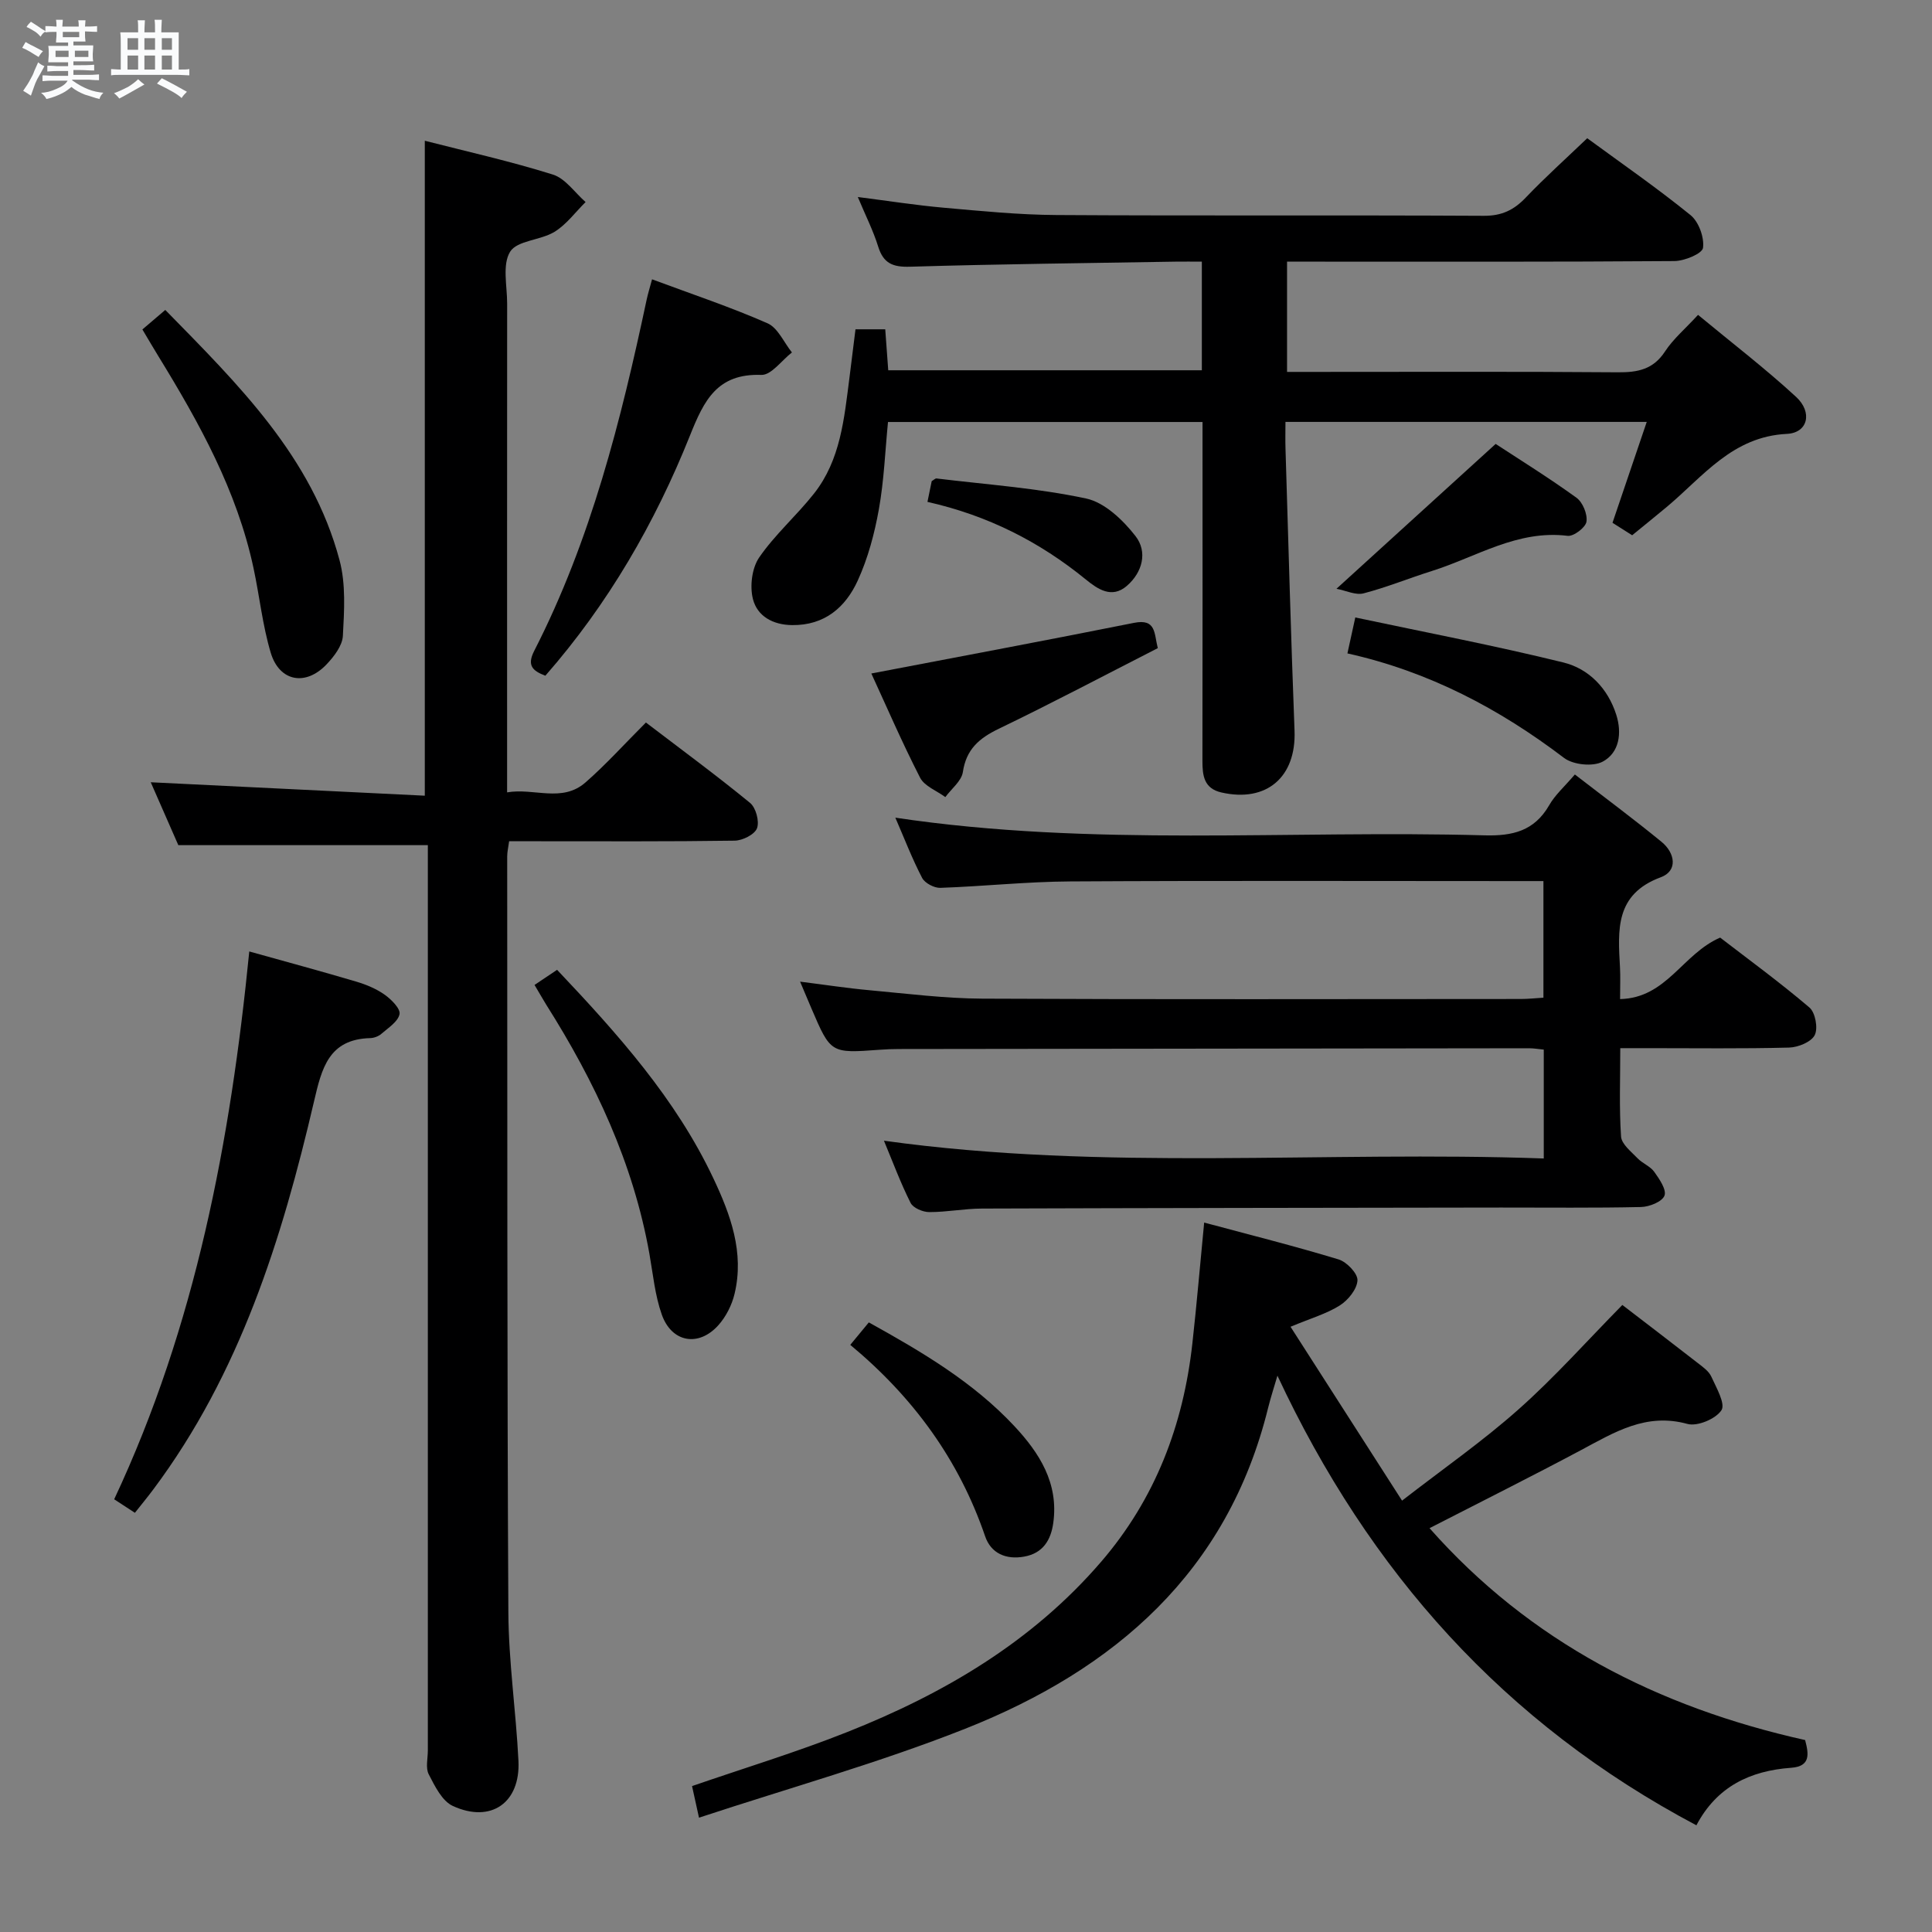 <svg enable-background="new 0 0 400 400" viewBox="0 0 400 400" xmlns="http://www.w3.org/2000/svg"><rect x="0" y="0" width="400" height="400" fill="#808080" stroke="none"/><path d="m6.8 9.5c.6.3 1.3.7 2.1 1.1-.4.4-.7.8-.9 1.2-.7-.4-1.3-.8-1.8-1.1s-1.1-.6-1.6-.8c.2-.4.5-.8.7-1.2.4.2.8.5 1.5.8zm.9 6.9c-.3.6-.5 1.1-.7 1.7s-.4 1.1-.6 1.7c-.6-.4-1.1-.7-1.6-1 .7-1 1.2-1.8 1.5-2.4.3-.5.6-1.1.8-1.7.3-.6.5-1.2.8-1.8.3.3.8.6 1.3.8-.7 1.3-1.2 2.2-1.5 2.7zm.1-11c.4.3 1 .7 1.7 1.1-.5.2-.8.6-1.1 1.1-.5-.6-1-1-1.4-1.2s-.9-.6-1.5-.8c.2-.4.5-.7.9-1.1.5.3.9.6 1.4.9zm10.5 13.1c1 .4 2 .6 3.1.7-.4.4-.7.8-.8 1.3-.9-.2-1.9-.6-3-.9-1-.4-2-.9-2.8-1.6-.5.4-1.1.9-1.9 1.3s-1.9.9-3.3 1.2c-.1-.3-.5-.8-1.1-1.3 1 0 2.1-.3 3.2-.8 1.2-.5 1.9-1 2.3-1.7h-3.2c-.4 0-1 0-2 .1v-1.2c1 0 1.7.1 2 .1h3.3v-1h-2.3c-.2 0-.9 0-2 .1v-1.2c1.2 0 1.9.1 2 .1h2.3v-.8h-4.1c0-.7.1-1.2.1-1.6 0-.5 0-1.1-.1-1.8h4.1v-.7h-2.5c0-.6.1-1.1.1-1.6v-.6h-.5c-.4 0-1 0-1.8.1v-1.3c1.2 0 1.9.1 2.1.1h.2c0-.3 0-.8-.1-1.4h1.4c0 .6-.1 1-.1 1.4h3.4c0-.4 0-.8-.1-1.3h1.5c0 .4-.1.9-.1 1.3.7 0 1.5 0 2.5-.1v1.2c-1 0-1.8-.1-2.5-.1v.6c0 .3 0 .8.1 1.5h-2.5v.8h4.1c0 .7-.1 1.3-.1 1.8s0 1 .1 1.5h-4.1v.8h1.4c.8 0 1.8 0 2.9-.1v1.2c-1 0-1.9-.1-2.8-.1h-1.5v1h3.2c.3 0 1 0 2.1-.1v1.2c-1.1 0-1.8-.1-2.1-.1h-3.4l-.1.1c1.4 1 2.4 1.5 3.4 1.9zm-4.1-6.7v-1.3h-2.7v1.3zm2.2-4.1v-1.1h-3.4v1.1zm1.9 4.1v-1.3h-2.8v1.3z" fill="#fafbfc"/><path d="m37 6.7v2.3 5.4c1 0 1.8 0 2.2-.1v1.3c-.6 0-1.5-.1-2.5-.1h-11.9c-.7 0-1.3 0-1.8.1v-1.3c.5 0 1.1.1 2 .1v-5.2c0-1 0-1.8-.1-2.5h3.7c0-1.3 0-2.1-.1-2.5h1.5c0 .4-.1 1.3-.1 2.5h2.2c0-1.2 0-2.1-.1-2.6h1.5c0 .4-.1 1.3-.1 2.6zm-12.3 13.7c-.3-.4-.7-.8-1.1-1.1 1.1-.4 2.1-.9 2.9-1.3.8-.5 1.5-1 2.1-1.6.4.4.9.8 1.3 1.1-2.5 1.4-4.2 2.4-5.2 2.9zm3.9-10.1v-2.4h-2.2v2.4zm0 4.1v-2.9h-2.2v2.9zm3.5-4.1v-2.4h-2.2v2.4zm0 4.1v-2.9h-2.2v2.9zm.4 2.9 1-1.1c.6.3 1.4.7 2.5 1.3s2 1.1 2.7 1.5c-.4.4-.8.8-1.1 1.3-.8-.8-2.5-1.7-5.1-3zm3.1-7v-2.4h-2.1v2.4zm0 4.1v-2.9h-2.1v2.9z" fill="#fafbfc"/><g fill="#000001"><path d="m31.21 161.96c19.01.93 37.85 1.85 56.74 2.78 0-45.82 0-90.53 0-135.6 8.67 2.22 17.71 4.24 26.51 7 2.6.81 4.54 3.74 6.78 5.69-2.12 2.1-3.96 4.65-6.44 6.17-2.89 1.77-7.72 1.77-9.18 4.11-1.66 2.67-.62 7.08-.62 10.73-.02 31.65-.01 63.31-.01 94.96v6.25c5.59-.96 11.36 2.19 16.21-2.04 4.25-3.71 8.05-7.94 12.53-12.42 7.22 5.51 14.54 10.89 21.56 16.64 1.21.99 1.97 3.82 1.44 5.25-.48 1.29-2.99 2.55-4.63 2.57-13.66.2-27.32.12-40.98.12-1.81 0-3.61 0-5.71 0-.17 1.27-.4 2.2-.4 3.14.04 52.14-.03 104.29.24 156.43.05 10.28 1.58 20.54 2.09 30.83.42 8.67-5.68 12.96-13.58 9.34-2.23-1.02-3.74-4.12-5-6.57-.68-1.32-.18-3.27-.18-4.93 0-60.47 0-120.95 0-181.42 0-2.12 0-4.23 0-6.01-17.44 0-34.18 0-51.66 0-1.7-3.89-3.81-8.7-5.71-13.02z"/><path d="m248.83 76.66c0-7.52 0-14.65 0-22.49-1.93 0-3.69-.03-5.46 0-18.31.31-36.63.5-54.93 1.05-3.57.11-5.53-.66-6.62-4.16-1.02-3.3-2.61-6.42-4.22-10.27 6.34.81 12.02 1.7 17.73 2.21 7.78.69 15.58 1.47 23.37 1.52 29.5.18 59 0 88.5.16 3.71.02 6.22-1.18 8.68-3.76 4-4.19 8.32-8.07 12.74-12.3 7.06 5.18 14.44 10.28 21.39 15.92 1.7 1.38 2.87 4.62 2.58 6.78-.16 1.19-3.84 2.72-5.94 2.73-24.83.19-49.66.12-74.5.12-1.79 0-3.58 0-5.68 0v22.83h5.5c21 0 42-.09 63 .08 4.12.03 7.32-.59 9.75-4.31 1.7-2.6 4.18-4.68 6.84-7.58 6.89 5.71 13.86 11.05 20.29 16.97 3.47 3.19 2.47 7.46-1.89 7.67-11.28.55-17.33 8.8-24.81 15.07-2.29 1.92-4.63 3.79-7.23 5.92-1.38-.87-2.69-1.7-4.07-2.58 2.39-7.04 4.67-13.75 7.09-20.89-25.11 0-49.66 0-74.8 0 0 2.02-.05 3.8.01 5.58.6 19.45 1.12 38.9 1.87 58.35.37 9.59-5.77 14.93-15.15 12.79-3.6-.82-3.92-3.48-3.92-6.52.04-21.5.02-43 .02-64.5 0-1.8 0-3.6 0-5.68-21.85 0-43.28 0-65.12 0-.59 5.99-.82 12.11-1.89 18.08-.9 5.02-2.25 10.1-4.36 14.72-2.52 5.54-6.85 9.33-13.6 9.25-3.99-.04-7.21-1.85-8.11-5.38-.68-2.65-.22-6.41 1.28-8.61 3.27-4.76 7.75-8.67 11.35-13.23 5.52-6.98 6.26-15.57 7.35-23.99.42-3.27.82-6.55 1.25-10.03h6.16c.2 2.71.4 5.43.62 8.48z"/><path d="m326.06 160.35c6.2 4.79 12.19 9.23 17.95 13.95 2.79 2.28 3.43 6-.17 7.33-9.51 3.52-8.86 10.96-8.44 18.62.11 1.96.02 3.94.02 6.6 9.67-.23 12.89-9.34 20.72-12.73 5.8 4.47 12.34 9.24 18.49 14.48 1.22 1.04 1.81 4.3 1.09 5.71-.73 1.43-3.44 2.53-5.31 2.58-9.66.25-19.33.12-28.99.12-1.8 0-3.6 0-5.96 0 0 6.38-.24 12.35.16 18.29.11 1.58 2.09 3.13 3.41 4.5 1.02 1.07 2.63 1.65 3.46 2.81 1.07 1.49 2.59 3.72 2.12 4.94-.48 1.25-3.12 2.31-4.84 2.35-9.66.22-19.33.1-28.99.11-35.82.05-71.65.09-107.47.21-3.64.01-7.28.74-10.92.73-1.33 0-3.33-.85-3.86-1.9-2.06-4.09-3.66-8.41-5.52-12.88 45.67 6.36 91.07 2.05 136.61 3.68 0-8.03 0-15.12 0-22.54-1.14-.11-2.09-.28-3.03-.28-43.49.04-86.98.1-130.47.16-1.33 0-2.67.05-3.99.15-10.14.75-10.14.76-14.13-8.55-.71-1.66-1.41-3.33-2.35-5.55 5.12.64 9.75 1.36 14.41 1.78 7.77.71 15.56 1.7 23.34 1.74 37.16.18 74.32.08 111.48.07 1.46 0 2.92-.16 4.67-.27 0-8 0-15.73 0-24.14-1.97 0-3.75 0-5.53 0-30.83 0-61.65-.11-92.48.07-8.96.05-17.91 1.02-26.87 1.33-1.26.04-3.19-.98-3.75-2.05-2.05-3.93-3.65-8.1-5.55-12.48 40.85 6.11 81.48 2.53 121.98 3.66 5.82.16 10.3-.9 13.37-6.2 1.2-2.13 3.14-3.84 5.34-6.4z"/><path d="m335.89 270.18c5.09 3.91 10.38 7.94 15.63 12.03 1.04.81 2.27 1.67 2.78 2.79 1.04 2.29 2.97 5.63 2.11 6.97-1.17 1.8-4.98 3.4-7.04 2.84-8.54-2.36-15.07 1.7-21.96 5.38-10.22 5.45-20.59 10.63-31.44 16.2 20.78 23.52 47.27 37.07 77.76 43.87.74 2.82 1.21 5.44-2.88 5.74-8.49.61-15.4 3.88-19.63 11.91-39.79-21.09-67.76-52.47-86.74-93.09-.65 2.22-1.37 4.42-1.93 6.66-8.37 33.97-31.72 54.16-62.72 66.44-17.83 7.06-36.41 12.24-55.11 18.41-.68-3.09-1.06-4.82-1.44-6.54 10.73-3.71 21.62-7.01 32.16-11.2 19.99-7.93 38.24-18.64 52.52-35.22 11.23-13.04 17.04-28.33 18.91-45.25.9-8.08 1.58-16.18 2.44-25 9.39 2.52 18.68 4.85 27.83 7.63 1.68.51 3.97 2.9 3.91 4.32-.08 1.82-1.92 4.1-3.63 5.19-2.75 1.74-6.01 2.67-10.23 4.43 7.66 11.94 15.12 23.57 23.09 36 8.56-6.64 16.74-12.33 24.13-18.91 7.44-6.6 14.08-14.08 21.48-21.6z"/><path d="m51.61 196.99c7.88 2.2 15.06 4.14 22.2 6.26 2.04.61 4.11 1.47 5.83 2.69 1.38.98 3.31 2.91 3.08 4.03-.32 1.57-2.35 2.84-3.78 4.09-.59.51-1.52.85-2.3.87-8.59.23-10.03 6.26-11.62 13.08-6.66 28.59-15.37 56.4-33.28 80.36-1.18 1.58-2.43 3.09-3.81 4.84-1.48-.97-2.69-1.75-4.29-2.8 16.86-35.91 24.08-74.18 27.97-113.42z"/><path d="m135 57.83c8.22 3.06 16.21 5.72 23.9 9.1 2.15.94 3.4 3.97 5.06 6.04-2.11 1.63-4.28 4.73-6.34 4.65-9.13-.32-11.85 5.25-14.76 12.53-7.24 18.12-16.96 34.92-29.95 49.75-2.65-1.01-3.85-2.12-2.31-5.14 11.75-22.96 17.96-47.72 23.29-72.75.27-1.25.66-2.49 1.11-4.18z"/><path d="m29.48 68.21c1.74-1.48 3.09-2.63 4.74-4.04 15.09 15.41 30.36 30.36 36.08 51.82 1.32 4.94.97 10.44.69 15.65-.11 2.04-1.82 4.27-3.36 5.89-4.33 4.59-9.78 3.61-11.58-2.39-1.7-5.68-2.31-11.68-3.56-17.51-3.42-16.02-11.23-30.08-19.68-43.85-1.04-1.69-2.04-3.41-3.33-5.57z"/><path d="m110.67 203.92c1.7-1.14 3.15-2.12 4.67-3.13 12.6 13.32 24.57 26.69 32.34 43.14 3.56 7.52 6.46 15.39 4.4 23.95-.55 2.31-1.76 4.71-3.34 6.48-4.08 4.57-9.67 3.61-11.72-2.18-1.42-4-1.82-8.38-2.57-12.61-3.34-18.78-11.29-35.64-21.39-51.61-.76-1.23-1.47-2.5-2.39-4.04z"/><path d="m239.71 134.19c-11.28 5.76-22 11.43-32.92 16.69-4.06 1.96-6.74 4.24-7.44 8.97-.28 1.86-2.37 3.46-3.63 5.18-1.78-1.32-4.31-2.25-5.22-4.01-3.77-7.35-7.04-14.95-10.1-21.58 18.26-3.5 36.33-6.87 54.36-10.48 4.67-.94 4.16 2.22 4.95 5.23z"/><path d="m176.04 278.44c1.48-1.8 2.6-3.15 3.84-4.65 11.04 6.12 21.61 12.36 30.11 21.45 5.23 5.59 9.22 11.86 8.08 20.06-.49 3.54-2.12 6.28-6.02 6.98-3.78.68-6.88-.67-8.09-4.21-5.41-15.83-14.88-28.8-27.92-39.63z"/><path d="m278.97 135.28c.55-2.52.93-4.25 1.63-7.44 14.46 3.07 28.87 5.82 43.09 9.32 5.28 1.3 9.21 5.38 10.94 10.82 1.2 3.76.67 7.86-2.83 9.72-2.02 1.07-6.1.65-7.98-.78-13.39-10.17-27.93-17.87-44.85-21.64z"/><path d="m309.66 91.91c4.93 3.23 10.98 6.98 16.73 11.14 1.3.94 2.31 3.41 2.07 4.96-.18 1.2-2.65 3.08-3.89 2.93-10.39-1.29-18.87 4.36-28.09 7.27-4.74 1.49-9.37 3.39-14.17 4.64-1.63.42-3.62-.57-5.61-.95 11.44-10.42 21.95-19.98 32.96-29.99z"/><path d="m192.02 103.91c.38-1.84.64-3.13.88-4.3.44-.25.74-.58.99-.55 10.35 1.26 20.82 1.98 30.98 4.15 3.84.82 7.65 4.47 10.23 7.79 2.52 3.24 1.47 7.48-1.81 10.31-3.12 2.69-6.03.66-8.5-1.35-9.56-7.79-20.27-13.24-32.77-16.05z"/></g></svg>
